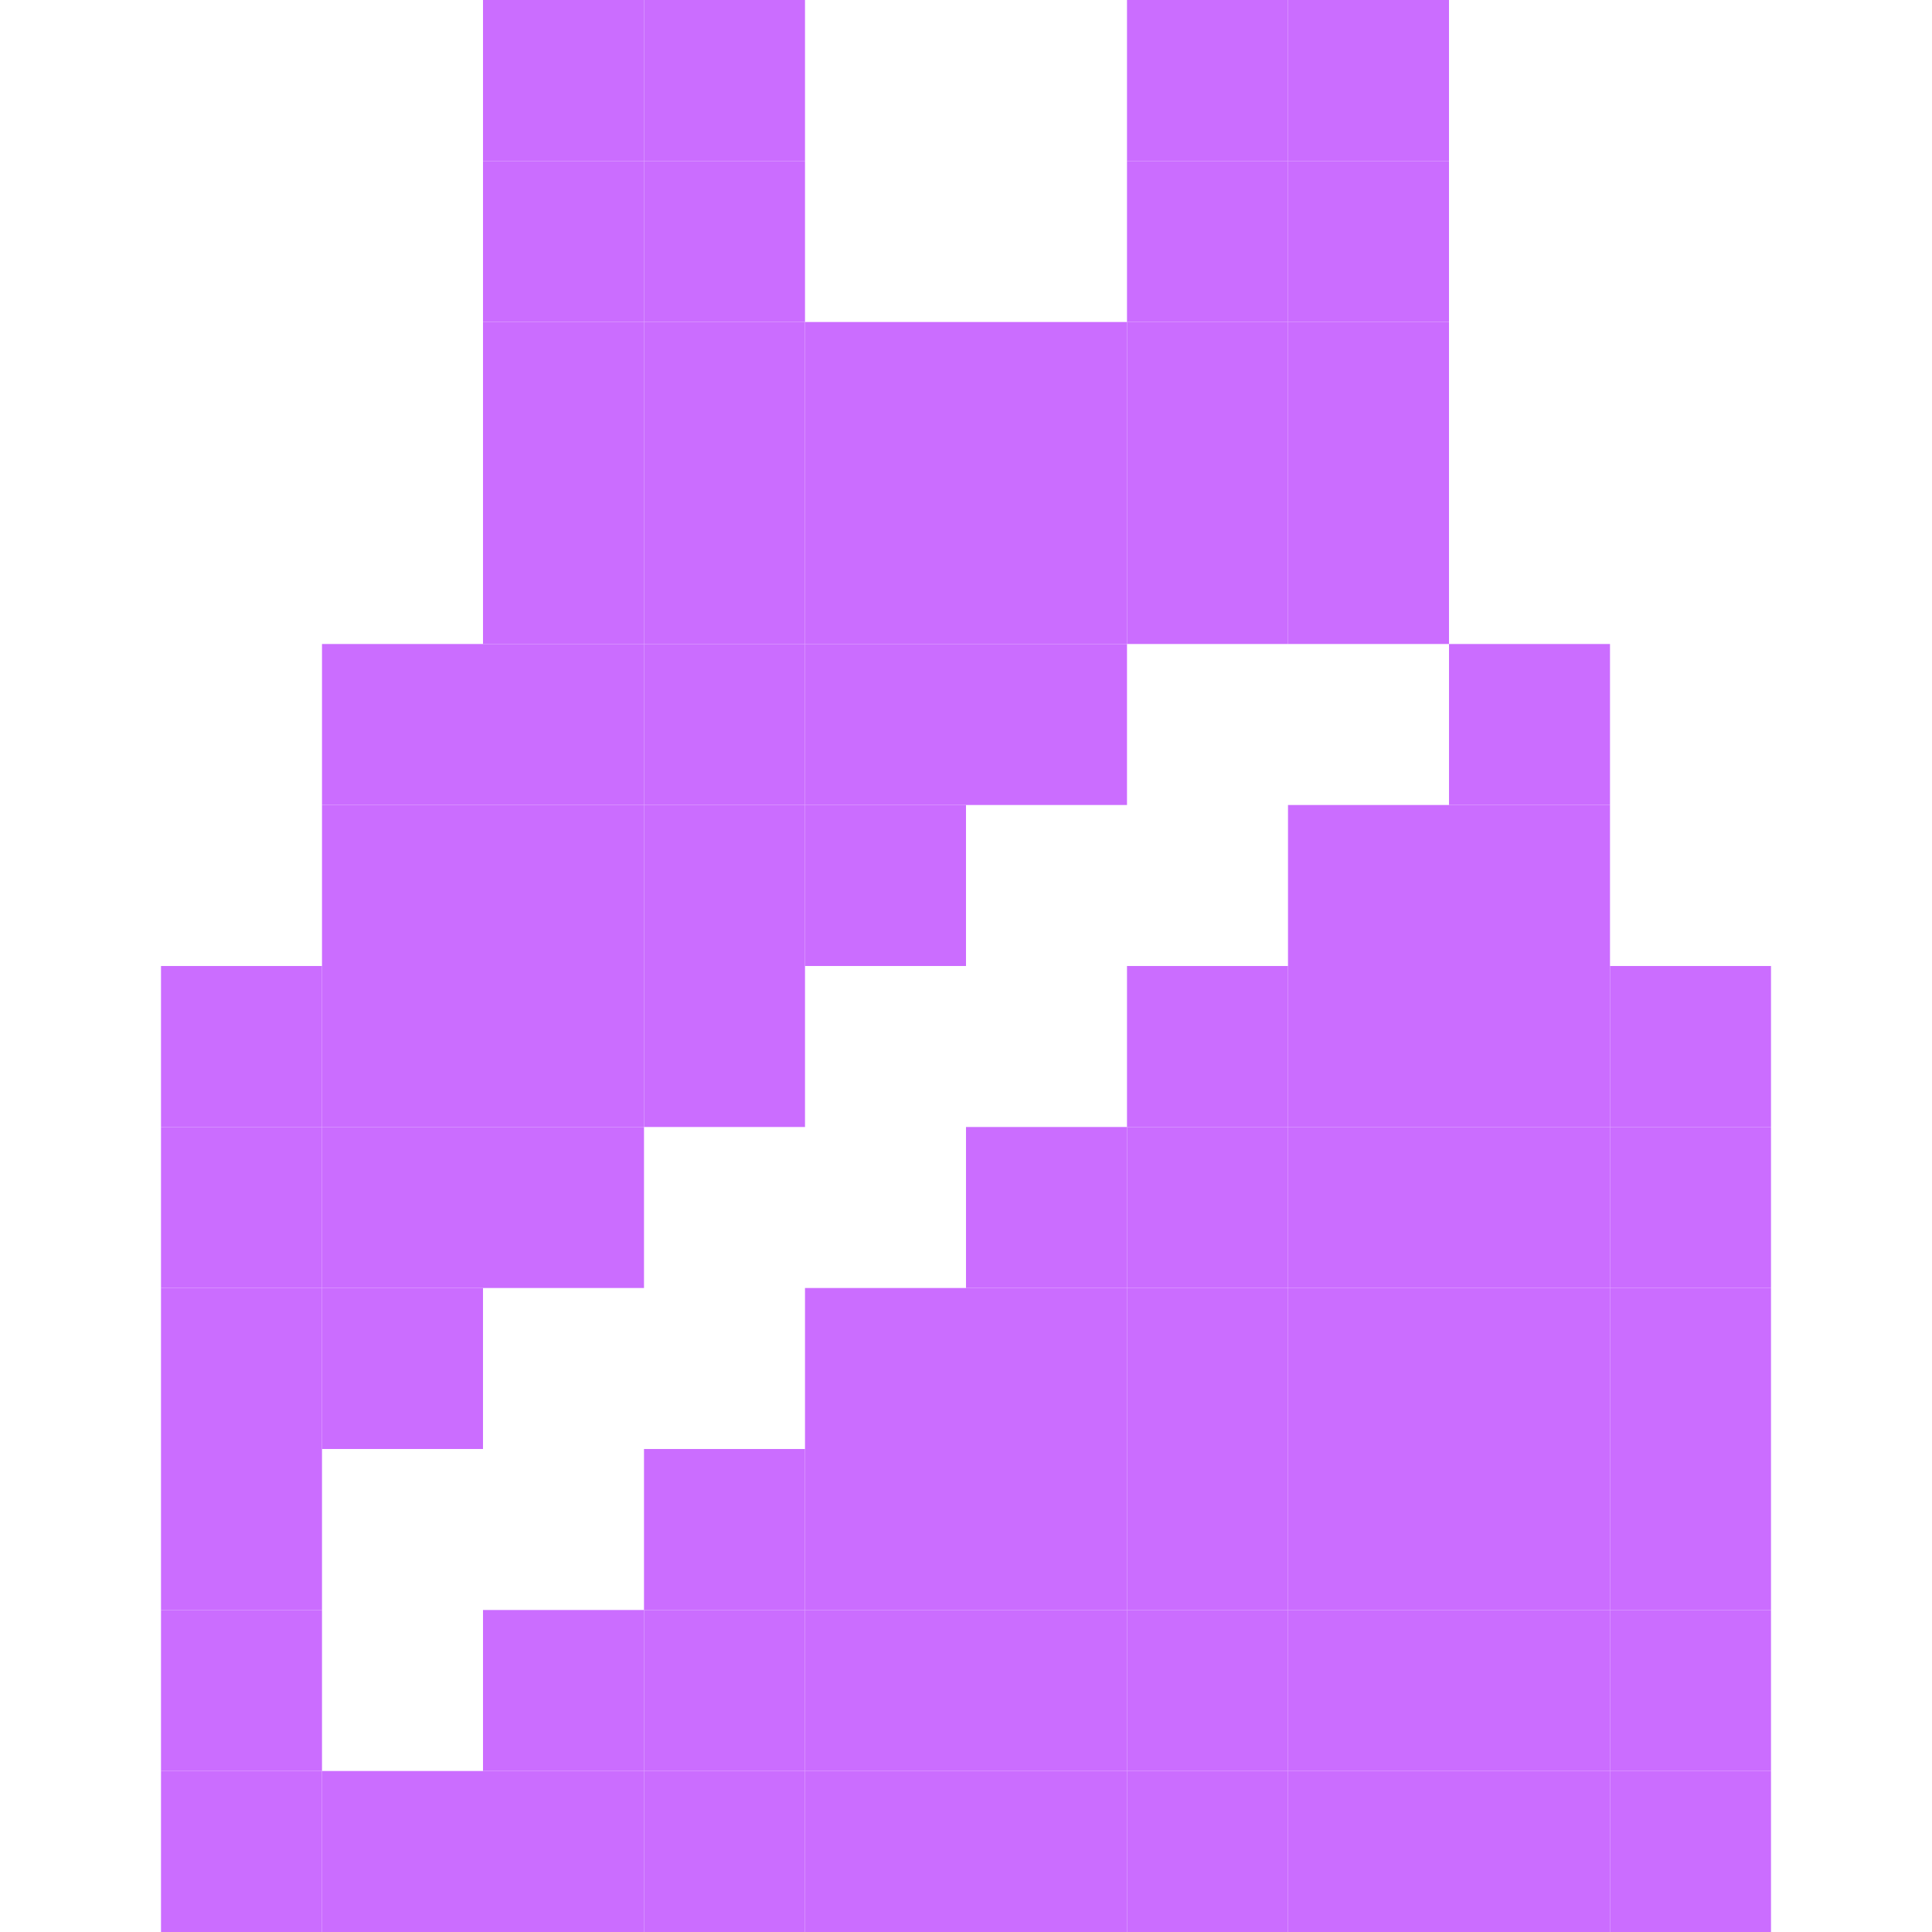 <svg xmlns="http://www.w3.org/2000/svg" xmlns:xlink="http://www.w3.org/1999/xlink" width="12" height="12" viewBox="0 0 12 12"><rect x="1" y="6" height="1" width="1" fill="#CB6DFF"></rect><rect x="1" y="7" height="1" width="1" fill="#CB6DFF"></rect><rect x="1" y="8" height="1" width="1" fill="#CB6DFF"></rect><rect x="1" y="9" height="1" width="1" fill="#CB6DFF"></rect><rect x="1" y="10" height="1" width="1" fill="#CB6DFF"></rect><rect x="1" y="11" height="1" width="1" fill="#CB6DFF"></rect><rect x="2" y="4" height="1" width="1" fill="#CB6DFF"></rect><rect x="2" y="5" height="1" width="1" fill="#CB6DFF"></rect><rect x="2" y="6" height="1" width="1" fill="#CB6DFF"></rect><rect x="2" y="7" height="1" width="1" fill="#CB6DFF"></rect><rect x="2" y="8" height="1" width="1" fill="#CB6DFF"></rect><rect x="2" y="11" height="1" width="1" fill="#CB6DFF"></rect><rect x="3" y="0" height="1" width="1" fill="#CB6DFF"></rect><rect x="3" y="1" height="1" width="1" fill="#CB6DFF"></rect><rect x="3" y="2" height="1" width="1" fill="#CB6DFF"></rect><rect x="3" y="3" height="1" width="1" fill="#CB6DFF"></rect><rect x="3" y="4" height="1" width="1" fill="#CB6DFF"></rect><rect x="3" y="5" height="1" width="1" fill="#CB6DFF"></rect><rect x="3" y="6" height="1" width="1" fill="#CB6DFF"></rect><rect x="3" y="7" height="1" width="1" fill="#CB6DFF"></rect><rect x="3" y="10" height="1" width="1" fill="#CB6DFF"></rect><rect x="3" y="11" height="1" width="1" fill="#CB6DFF"></rect><rect x="4" y="0" height="1" width="1" fill="#CB6DFF"></rect><rect x="4" y="1" height="1" width="1" fill="#CB6DFF"></rect><rect x="4" y="2" height="1" width="1" fill="#CB6DFF"></rect><rect x="4" y="3" height="1" width="1" fill="#CB6DFF"></rect><rect x="4" y="4" height="1" width="1" fill="#CB6DFF"></rect><rect x="4" y="5" height="1" width="1" fill="#CB6DFF"></rect><rect x="4" y="6" height="1" width="1" fill="#CB6DFF"></rect><rect x="4" y="9" height="1" width="1" fill="#CB6DFF"></rect><rect x="4" y="10" height="1" width="1" fill="#CB6DFF"></rect><rect x="4" y="11" height="1" width="1" fill="#CB6DFF"></rect><rect x="5" y="2" height="1" width="1" fill="#CB6DFF"></rect><rect x="5" y="3" height="1" width="1" fill="#CB6DFF"></rect><rect x="5" y="4" height="1" width="1" fill="#CB6DFF"></rect><rect x="5" y="5" height="1" width="1" fill="#CB6DFF"></rect><rect x="5" y="8" height="1" width="1" fill="#CB6DFF"></rect><rect x="5" y="9" height="1" width="1" fill="#CB6DFF"></rect><rect x="5" y="10" height="1" width="1" fill="#CB6DFF"></rect><rect x="5" y="11" height="1" width="1" fill="#CB6DFF"></rect><rect x="6" y="2" height="1" width="1" fill="#CB6DFF"></rect><rect x="6" y="3" height="1" width="1" fill="#CB6DFF"></rect><rect x="6" y="4" height="1" width="1" fill="#CB6DFF"></rect><rect x="6" y="7" height="1" width="1" fill="#CB6DFF"></rect><rect x="6" y="8" height="1" width="1" fill="#CB6DFF"></rect><rect x="6" y="9" height="1" width="1" fill="#CB6DFF"></rect><rect x="6" y="10" height="1" width="1" fill="#CB6DFF"></rect><rect x="6" y="11" height="1" width="1" fill="#CB6DFF"></rect><rect x="7" y="0" height="1" width="1" fill="#CB6DFF"></rect><rect x="7" y="1" height="1" width="1" fill="#CB6DFF"></rect><rect x="7" y="2" height="1" width="1" fill="#CB6DFF"></rect><rect x="7" y="3" height="1" width="1" fill="#CB6DFF"></rect><rect x="7" y="6" height="1" width="1" fill="#CB6DFF"></rect><rect x="7" y="7" height="1" width="1" fill="#CB6DFF"></rect><rect x="7" y="8" height="1" width="1" fill="#CB6DFF"></rect><rect x="7" y="9" height="1" width="1" fill="#CB6DFF"></rect><rect x="7" y="10" height="1" width="1" fill="#CB6DFF"></rect><rect x="7" y="11" height="1" width="1" fill="#CB6DFF"></rect><rect x="8" y="0" height="1" width="1" fill="#CB6DFF"></rect><rect x="8" y="1" height="1" width="1" fill="#CB6DFF"></rect><rect x="8" y="2" height="1" width="1" fill="#CB6DFF"></rect><rect x="8" y="3" height="1" width="1" fill="#CB6DFF"></rect><rect x="8" y="5" height="1" width="1" fill="#CB6DFF"></rect><rect x="8" y="6" height="1" width="1" fill="#CB6DFF"></rect><rect x="8" y="7" height="1" width="1" fill="#CB6DFF"></rect><rect x="8" y="8" height="1" width="1" fill="#CB6DFF"></rect><rect x="8" y="9" height="1" width="1" fill="#CB6DFF"></rect><rect x="8" y="10" height="1" width="1" fill="#CB6DFF"></rect><rect x="8" y="11" height="1" width="1" fill="#CB6DFF"></rect><rect x="9" y="4" height="1" width="1" fill="#CB6DFF"></rect><rect x="9" y="5" height="1" width="1" fill="#CB6DFF"></rect><rect x="9" y="6" height="1" width="1" fill="#CB6DFF"></rect><rect x="9" y="7" height="1" width="1" fill="#CB6DFF"></rect><rect x="9" y="8" height="1" width="1" fill="#CB6DFF"></rect><rect x="9" y="9" height="1" width="1" fill="#CB6DFF"></rect><rect x="9" y="10" height="1" width="1" fill="#CB6DFF"></rect><rect x="9" y="11" height="1" width="1" fill="#CB6DFF"></rect><rect x="10" y="6" height="1" width="1" fill="#CB6DFF"></rect><rect x="10" y="7" height="1" width="1" fill="#CB6DFF"></rect><rect x="10" y="8" height="1" width="1" fill="#CB6DFF"></rect><rect x="10" y="9" height="1" width="1" fill="#CB6DFF"></rect><rect x="10" y="10" height="1" width="1" fill="#CB6DFF"></rect><rect x="10" y="11" height="1" width="1" fill="#CB6DFF"></rect></svg>
